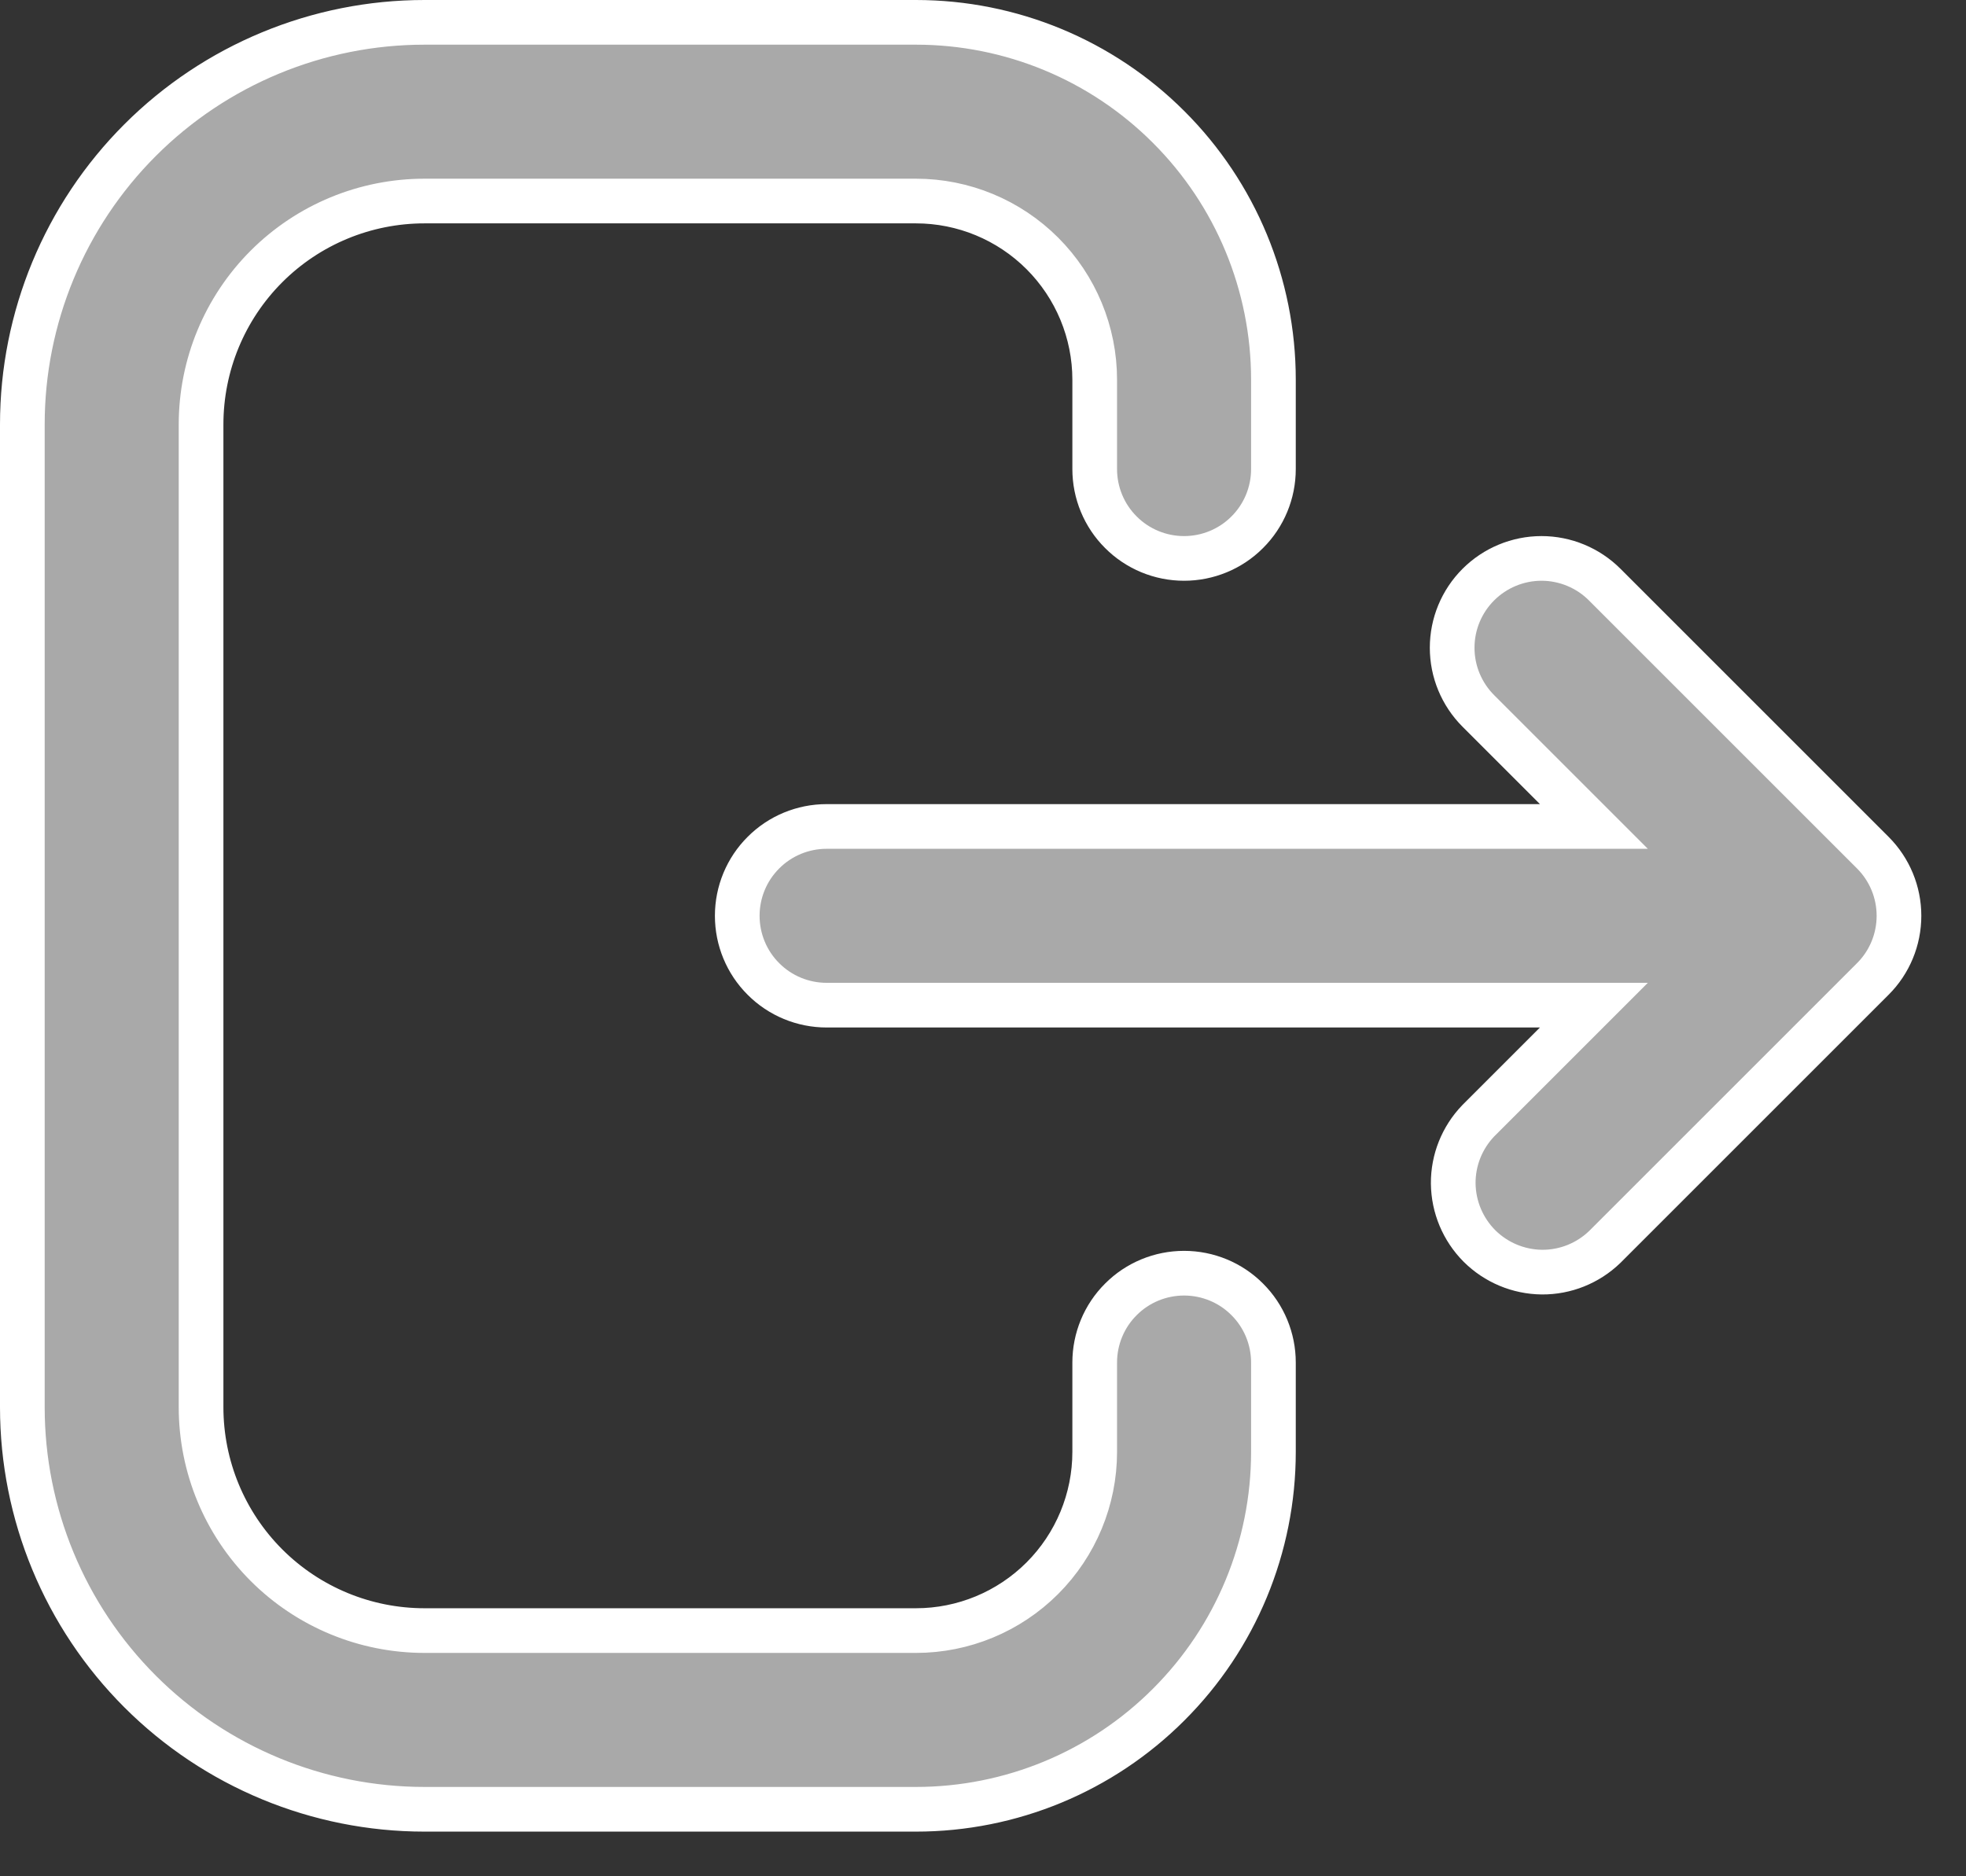 <svg width="22" height="21" viewBox="0 0 22 21" fill="none" xmlns="http://www.w3.org/2000/svg">
<rect x="0" y="0" width="22" height="21" fill="#333333" stroke="none"/>
<path fill-rule="evenodd" clip-rule="evenodd" d="M0.25 4.75C0.25 3.557 0.724 2.412 1.568 1.568C2.412 0.724 3.557 0.25 4.75 0.25H10.25C11.311 0.25 12.328 0.671 13.078 1.422C13.829 2.172 14.25 3.189 14.25 4.25V5.25C14.25 5.515 14.145 5.77 13.957 5.957C13.77 6.145 13.515 6.25 13.25 6.25C12.985 6.25 12.73 6.145 12.543 5.957C12.355 5.77 12.25 5.515 12.25 5.25V4.25C12.25 3.72 12.039 3.211 11.664 2.836C11.289 2.461 10.78 2.25 10.25 2.25H4.75C4.087 2.25 3.451 2.513 2.982 2.982C2.513 3.451 2.25 4.087 2.25 4.75V15.75C2.25 16.413 2.513 17.049 2.982 17.518C3.451 17.987 4.087 18.25 4.75 18.25H10.25C10.78 18.25 11.289 18.039 11.664 17.664C12.039 17.289 12.25 16.78 12.25 16.25V15.25C12.25 14.985 12.355 14.73 12.543 14.543C12.73 14.355 12.985 14.25 13.25 14.25C13.515 14.25 13.77 14.355 13.957 14.543C14.145 14.73 14.25 14.985 14.25 15.25V16.25C14.25 17.311 13.829 18.328 13.078 19.078C12.328 19.829 11.311 20.25 10.25 20.25H4.75C3.557 20.25 2.412 19.776 1.568 18.932C0.724 18.088 0.25 16.944 0.25 15.75V4.75ZM16.543 6.543C16.73 6.356 16.985 6.25 17.25 6.25C17.515 6.25 17.77 6.356 17.957 6.543L20.957 9.543C21.145 9.731 21.25 9.985 21.25 10.25C21.25 10.515 21.145 10.77 20.957 10.957L17.957 13.957C17.768 14.139 17.516 14.24 17.254 14.238C16.991 14.235 16.741 14.13 16.555 13.945C16.37 13.759 16.265 13.509 16.262 13.246C16.26 12.984 16.361 12.732 16.543 12.543L17.836 11.25H9.25C8.985 11.25 8.73 11.145 8.543 10.957C8.355 10.77 8.25 10.515 8.25 10.25C8.25 9.985 8.355 9.73 8.543 9.543C8.73 9.355 8.985 9.25 9.25 9.25H17.836L16.543 7.957C16.355 7.769 16.25 7.515 16.25 7.25C16.25 6.985 16.355 6.731 16.543 6.543Z" fill="#A9A9A9" stroke="white" stroke-width="0.5"/>
</svg>

